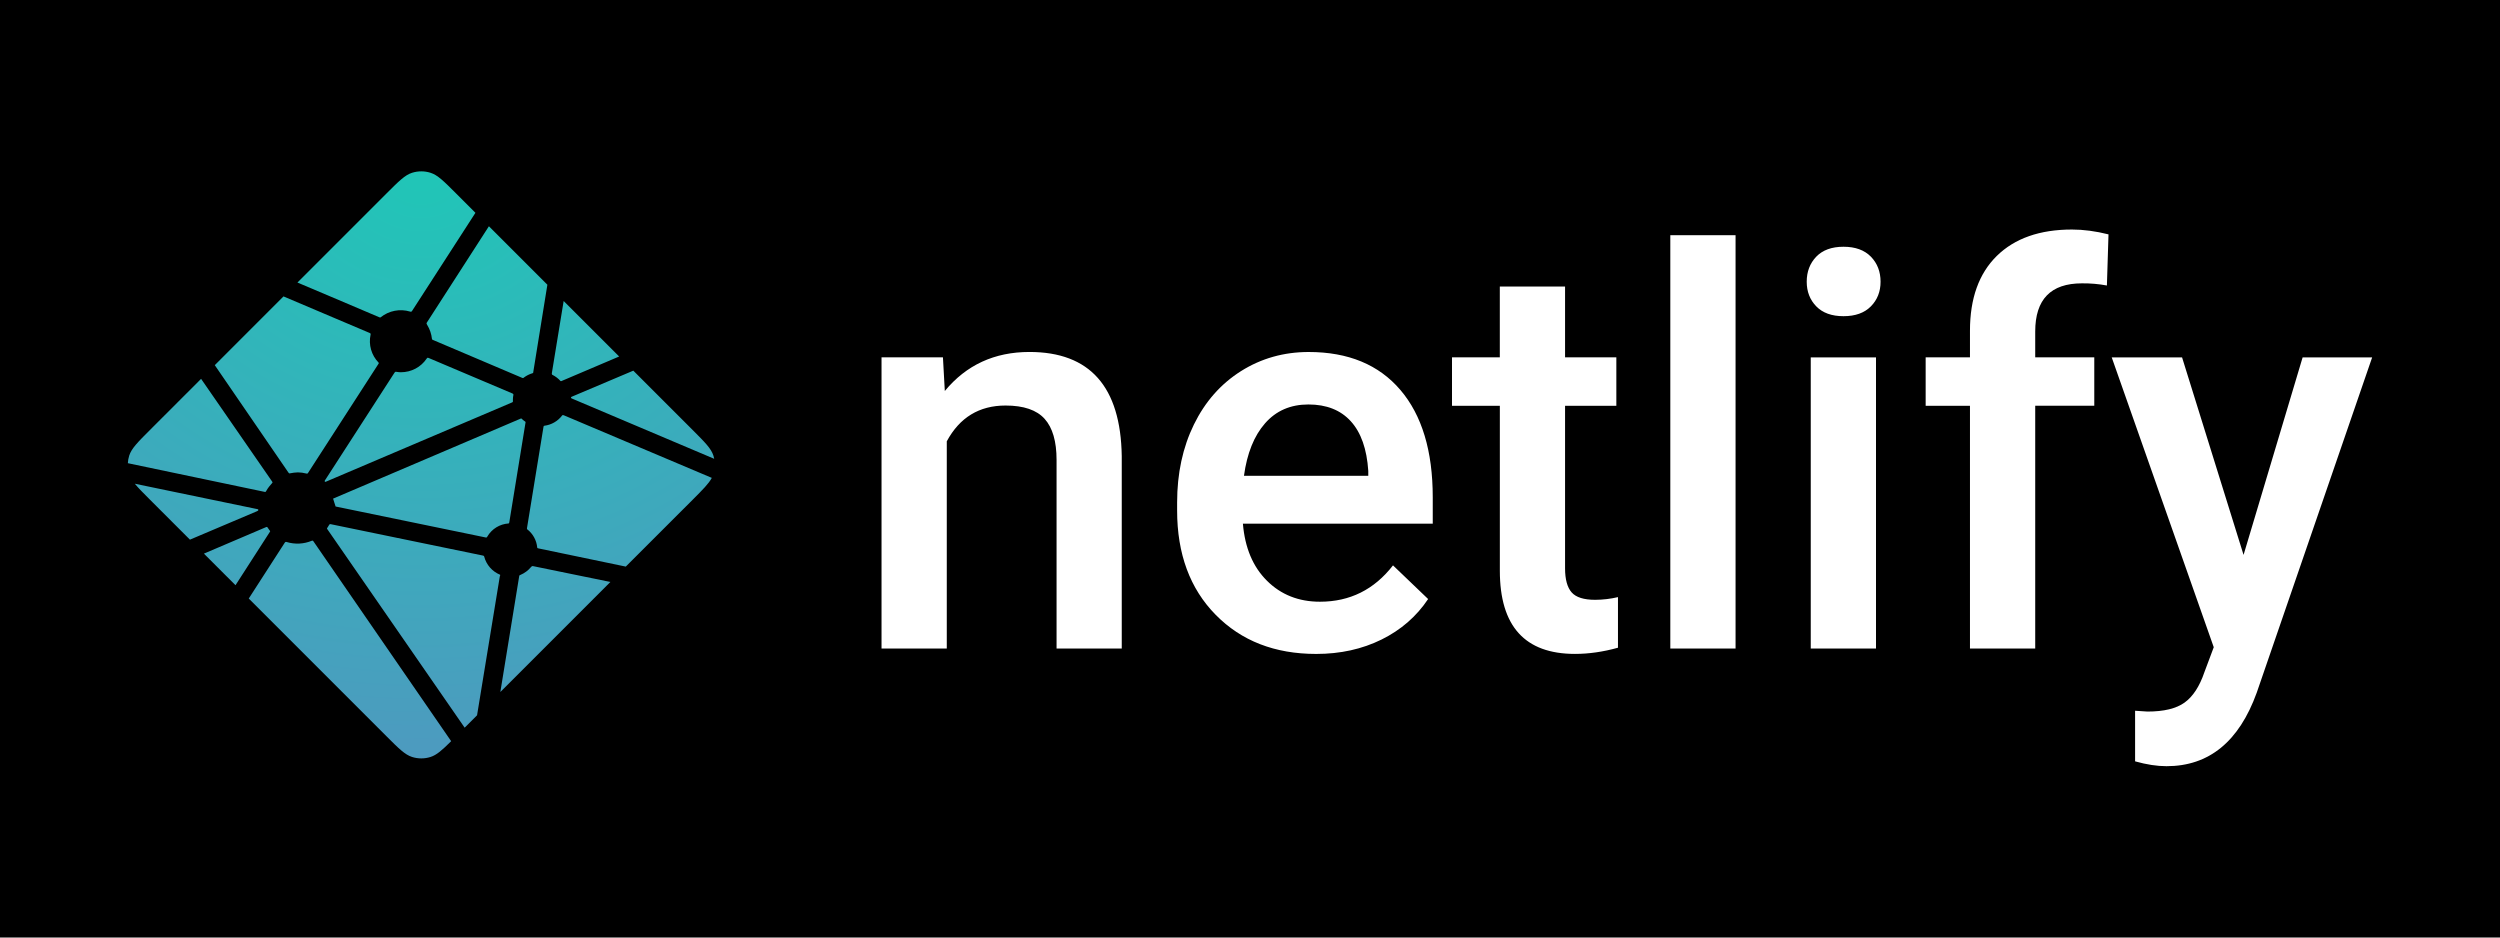 <?xml version="1.0" encoding="utf-8"?>
<!-- Generator: Adobe Illustrator 25.0.1, SVG Export Plug-In . SVG Version: 6.00 Build 0)  -->
<svg version="1.1" id="Layer_1" xmlns="http://www.w3.org/2000/svg" xmlns:xlink="http://www.w3.org/1999/xlink" x="0px" y="0px"
	 viewBox="0 0 800 300" enable-background="new 0 0 800 300" xml:space="preserve">
<rect width="800" height="300"/>
<g>
	<path fill-rule="evenodd" clip-rule="evenodd" fill="#FFFFFF" d="M301.74,114.35l0.6,10.77c6.87-8.33,15.9-12.49,27.07-12.49
		c19.36,0,29.21,11.11,29.55,33.33v61.57H338.1v-60.37c0-5.91-1.27-10.29-3.82-13.13c-2.55-2.84-6.72-4.26-12.5-4.26
		c-8.42,0-14.7,3.82-18.81,11.45v66.31h-20.88v-93.18H301.74L301.74,114.35z M421.18,209.26c-13.23,0-23.96-4.17-32.17-12.53
		c-8.22-8.35-12.33-19.48-12.33-33.37v-2.58c0-9.3,1.79-17.61,5.37-24.93c3.58-7.32,8.61-13.02,15.08-17.1
		c6.47-4.07,13.69-6.11,21.65-6.11c12.65,0,22.44,4.05,29.34,12.14c6.91,8.1,10.36,19.55,10.36,34.36v8.44h-60.75
		c0.64,7.69,3.19,13.78,7.69,18.25c4.5,4.48,10.16,6.72,16.97,6.72c9.56,0,17.35-3.87,23.37-11.63L457,191.69
		c-3.72,5.57-8.69,9.89-14.9,12.96C435.88,207.72,428.91,209.26,421.18,209.26L421.18,209.26z M418.69,129.43
		c-5.73,0-10.35,2.01-13.87,6.03c-3.53,4.02-5.77,9.62-6.75,16.79h39.78v-1.55c-0.46-7.01-2.32-12.3-5.59-15.89
		C429,131.22,424.47,129.43,418.69,129.43z M500.82,91.7v22.65h16.41v15.5h-16.41v52.01c0,3.56,0.71,6.12,2.11,7.71
		c1.4,1.58,3.91,2.37,7.52,2.37c2.46-0.01,4.91-0.3,7.3-0.86v16.19c-4.75,1.32-9.33,1.98-13.75,1.98
		c-16.04,0-24.05-8.87-24.05-26.61v-52.79h-15.31v-15.5h15.3V91.7L500.82,91.7L500.82,91.7z M555.39,207.54H534.5V75.26h20.88
		V207.54z M600.32,207.54h-20.88v-93.18h20.88V207.54z M578.15,90.15c0-3.21,1.01-5.88,3.05-8.01c2.04-2.12,4.94-3.18,8.72-3.18
		c3.78,0,6.7,1.06,8.77,3.18c2.06,2.13,3.09,4.8,3.09,8.01c0,3.16-1.03,5.78-3.09,7.88c-2.07,2.1-4.99,3.15-8.77,3.15
		c-3.78,0-6.68-1.05-8.72-3.15C579.17,95.94,578.15,93.31,578.15,90.15L578.15,90.15z M630.39,207.54v-77.69h-14.18v-15.5h14.18
		v-8.52c0-10.34,2.86-18.31,8.59-23.94c5.73-5.62,13.75-8.44,24.05-8.44c3.67,0,7.56,0.51,11.69,1.55l-0.51,16.36
		c-2.63-0.49-5.31-0.72-7.99-0.69c-9.97,0-14.95,5.13-14.95,15.41v8.26h18.9v15.5h-18.9v77.68L630.39,207.54L630.39,207.54z
		 M717.94,177.57l18.9-63.21h22.25l-36.94,107.31c-5.67,15.67-15.3,23.51-28.87,23.51c-3.04,0-6.39-0.52-10.05-1.55v-16.19
		l3.95,0.26c5.27,0,9.23-0.96,11.9-2.89c2.66-1.92,4.77-5.15,6.32-9.69l3-8.01l-32.65-92.75h22.51L717.94,177.57z"/>
	
		<radialGradient id="SVGID_1_" cx="3.034" cy="328.605" r="4.905" gradientTransform="matrix(0 38.301 44.123 0 -14364.238 -61.493)" gradientUnits="userSpaceOnUse">
		<stop  offset="0" style="stop-color:#20C6B7"/>
		<stop  offset="1" style="stop-color:#4D9ABF"/>
	</radialGradient>
	<path fill="url(#SVGID_1_)" d="M176.9,120.02l-0.07-0.03c-0.04-0.01-0.08-0.03-0.11-0.06c-0.11-0.12-0.16-0.29-0.14-0.46
		l3.79-23.15l17.76,17.76l-18.47,7.86c-0.05,0.02-0.11,0.03-0.16,0.03h-0.07c-0.02-0.01-0.05-0.03-0.1-0.08
		C178.64,121.12,177.81,120.49,176.9,120.02z M202.66,118.61l18.99,18.99c3.94,3.95,5.92,5.92,6.64,8.2
		c0.11,0.34,0.2,0.68,0.26,1.02l-45.38-19.22c-0.02-0.01-0.05-0.02-0.07-0.03c-0.18-0.07-0.39-0.16-0.39-0.34
		c0-0.19,0.22-0.27,0.4-0.35l0.06-0.02L202.66,118.61z M227.78,152.92c-0.98,1.84-2.89,3.75-6.12,6.99l-21.41,21.4l-27.69-5.77
		l-0.15-0.03c-0.24-0.04-0.5-0.08-0.5-0.3c-0.21-2.31-1.37-4.43-3.21-5.84c-0.11-0.11-0.08-0.29-0.05-0.45c0-0.02,0-0.05,0.01-0.07
		l5.21-31.97l0.02-0.11c0.03-0.24,0.07-0.53,0.29-0.53c2.25-0.28,4.3-1.45,5.68-3.26c0.04-0.05,0.07-0.1,0.13-0.13
		c0.16-0.07,0.34,0,0.5,0.07L227.78,152.92L227.78,152.92z M195.32,186.23l-35.21,35.21l6.03-37.04l0.01-0.05
		c0-0.05,0.01-0.1,0.03-0.14c0.05-0.12,0.18-0.17,0.3-0.22l0.06-0.02c1.32-0.56,2.49-1.43,3.4-2.53c0.12-0.14,0.26-0.27,0.44-0.29
		c0.05-0.01,0.1-0.01,0.14,0L195.32,186.23L195.32,186.23z M152.66,228.89l-3.97,3.97l-43.87-63.41c-0.02-0.02-0.03-0.05-0.05-0.07
		c-0.07-0.09-0.14-0.19-0.13-0.29c0-0.08,0.05-0.15,0.11-0.21l0.05-0.06c0.13-0.2,0.24-0.39,0.37-0.6l0.1-0.17l0.01-0.01
		c0.07-0.12,0.13-0.23,0.25-0.29c0.1-0.05,0.24-0.03,0.36,0l48.6,10.02c0.14,0.02,0.26,0.08,0.37,0.16
		c0.06,0.06,0.08,0.13,0.09,0.21c0.69,2.6,2.55,4.73,5.04,5.76c0.14,0.07,0.08,0.22,0.01,0.38c-0.03,0.07-0.06,0.14-0.07,0.22
		C159.32,188.21,154.07,220.24,152.66,228.89z M144.37,237.18c-2.92,2.9-4.65,4.43-6.6,5.05c-1.92,0.61-3.99,0.61-5.91,0
		c-2.28-0.73-4.26-2.69-8.2-6.64l-44.06-44.06l11.51-17.85c0.05-0.09,0.11-0.17,0.2-0.23c0.12-0.09,0.3-0.05,0.45,0
		c2.64,0.8,5.48,0.65,8.02-0.41c0.13-0.05,0.26-0.08,0.37,0.01c0.05,0.05,0.1,0.1,0.14,0.16L144.37,237.18L144.37,237.18z
		 M75.36,187.27l-10.11-10.11l19.96-8.51c0.05-0.02,0.11-0.03,0.16-0.03c0.17,0,0.26,0.17,0.35,0.32c0.2,0.31,0.41,0.61,0.64,0.9
		l0.06,0.08c0.06,0.08,0.02,0.17-0.04,0.24L75.36,187.27L75.36,187.27z M60.78,172.69l-12.79-12.79c-2.18-2.18-3.75-3.75-4.85-5.11
		l38.88,8.06c0.05,0.01,0.1,0.02,0.15,0.02c0.24,0.04,0.5,0.08,0.5,0.31c0,0.24-0.29,0.36-0.53,0.45l-0.11,0.05L60.78,172.69z
		 M40.91,148.22c0.04-0.82,0.19-1.64,0.44-2.43c0.73-2.28,2.69-4.25,6.64-8.2l16.36-16.36c7.53,10.93,15.09,21.85,22.66,32.76
		c0.13,0.18,0.28,0.37,0.13,0.52c-0.72,0.79-1.43,1.65-1.94,2.59c-0.05,0.12-0.14,0.22-0.24,0.3c-0.06,0.04-0.13,0.02-0.21,0.01
		h-0.01L40.91,148.22L40.91,148.22z M68.73,116.85l21.99-22c2.07,0.91,9.6,4.09,16.33,6.93c5.1,2.16,9.74,4.12,11.2,4.75
		c0.15,0.06,0.28,0.12,0.34,0.26c0.04,0.09,0.02,0.2,0,0.29c-0.71,3.23,0.26,6.59,2.56,8.96c0.15,0.15,0,0.36-0.13,0.54l-0.07,0.1
		l-22.34,34.6c-0.06,0.1-0.11,0.18-0.21,0.24c-0.12,0.07-0.28,0.04-0.42,0c-0.87-0.23-1.76-0.35-2.66-0.36
		c-0.8,0-1.68,0.15-2.56,0.31h0c-0.1,0.01-0.19,0.03-0.26-0.02c-0.09-0.07-0.16-0.16-0.22-0.25L68.73,116.85L68.73,116.85z
		 M95.18,90.41l28.48-28.48c3.94-3.94,5.92-5.92,8.2-6.64c1.92-0.61,3.99-0.61,5.91,0c2.28,0.72,4.26,2.69,8.2,6.64l6.17,6.17
		l-20.26,31.37c-0.05,0.09-0.12,0.17-0.2,0.24c-0.12,0.08-0.29,0.05-0.44,0c-3.24-0.98-6.76-0.31-9.41,1.81
		c-0.13,0.14-0.33,0.06-0.49-0.01C118.7,100.35,98.12,91.66,95.18,90.41z M156.45,72.4l18.71,18.71l-4.51,27.92v0.07
		c0,0.06-0.02,0.13-0.04,0.19c-0.05,0.1-0.15,0.12-0.24,0.15c-0.96,0.29-1.87,0.74-2.68,1.34c-0.03,0.02-0.07,0.05-0.1,0.08
		c-0.05,0.06-0.11,0.11-0.2,0.12c-0.07,0-0.14-0.01-0.21-0.03l-28.5-12.11l-0.05-0.02c-0.18-0.07-0.4-0.16-0.4-0.35
		c-0.17-1.59-0.69-3.12-1.52-4.48c-0.14-0.23-0.29-0.46-0.17-0.69L156.45,72.4z M137.19,114.56l26.72,11.32
		c0.15,0.07,0.31,0.13,0.37,0.28c0.03,0.09,0.03,0.19,0,0.28c-0.08,0.39-0.15,0.84-0.15,1.29v0.75c0,0.19-0.19,0.26-0.37,0.34
		l-0.05,0.02c-4.23,1.81-59.43,25.34-59.51,25.34c-0.08,0-0.17,0-0.25-0.08c-0.15-0.15,0-0.35,0.13-0.54
		c0.02-0.03,0.05-0.06,0.07-0.1l21.96-34l0.04-0.06c0.13-0.21,0.27-0.44,0.51-0.44l0.22,0.03c0.5,0.07,0.94,0.13,1.39,0.13
		c3.33,0,6.42-1.62,8.28-4.39c0.04-0.07,0.1-0.14,0.17-0.2C136.84,114.44,137.03,114.49,137.19,114.56z M106.59,159.56l60.16-25.66
		c0,0,0.09,0,0.17,0.08c0.33,0.33,0.61,0.55,0.88,0.75l0.13,0.08c0.12,0.07,0.24,0.15,0.25,0.27c0,0.05,0,0.08-0.01,0.12
		l-5.15,31.66l-0.02,0.13c-0.03,0.24-0.07,0.52-0.3,0.52c-2.79,0.19-5.31,1.74-6.73,4.15l-0.02,0.04c-0.07,0.11-0.13,0.22-0.24,0.28
		c-0.1,0.05-0.24,0.03-0.34,0l-47.98-9.9C107.33,162.1,106.64,159.56,106.59,159.56z"/>
</g>
</svg>
